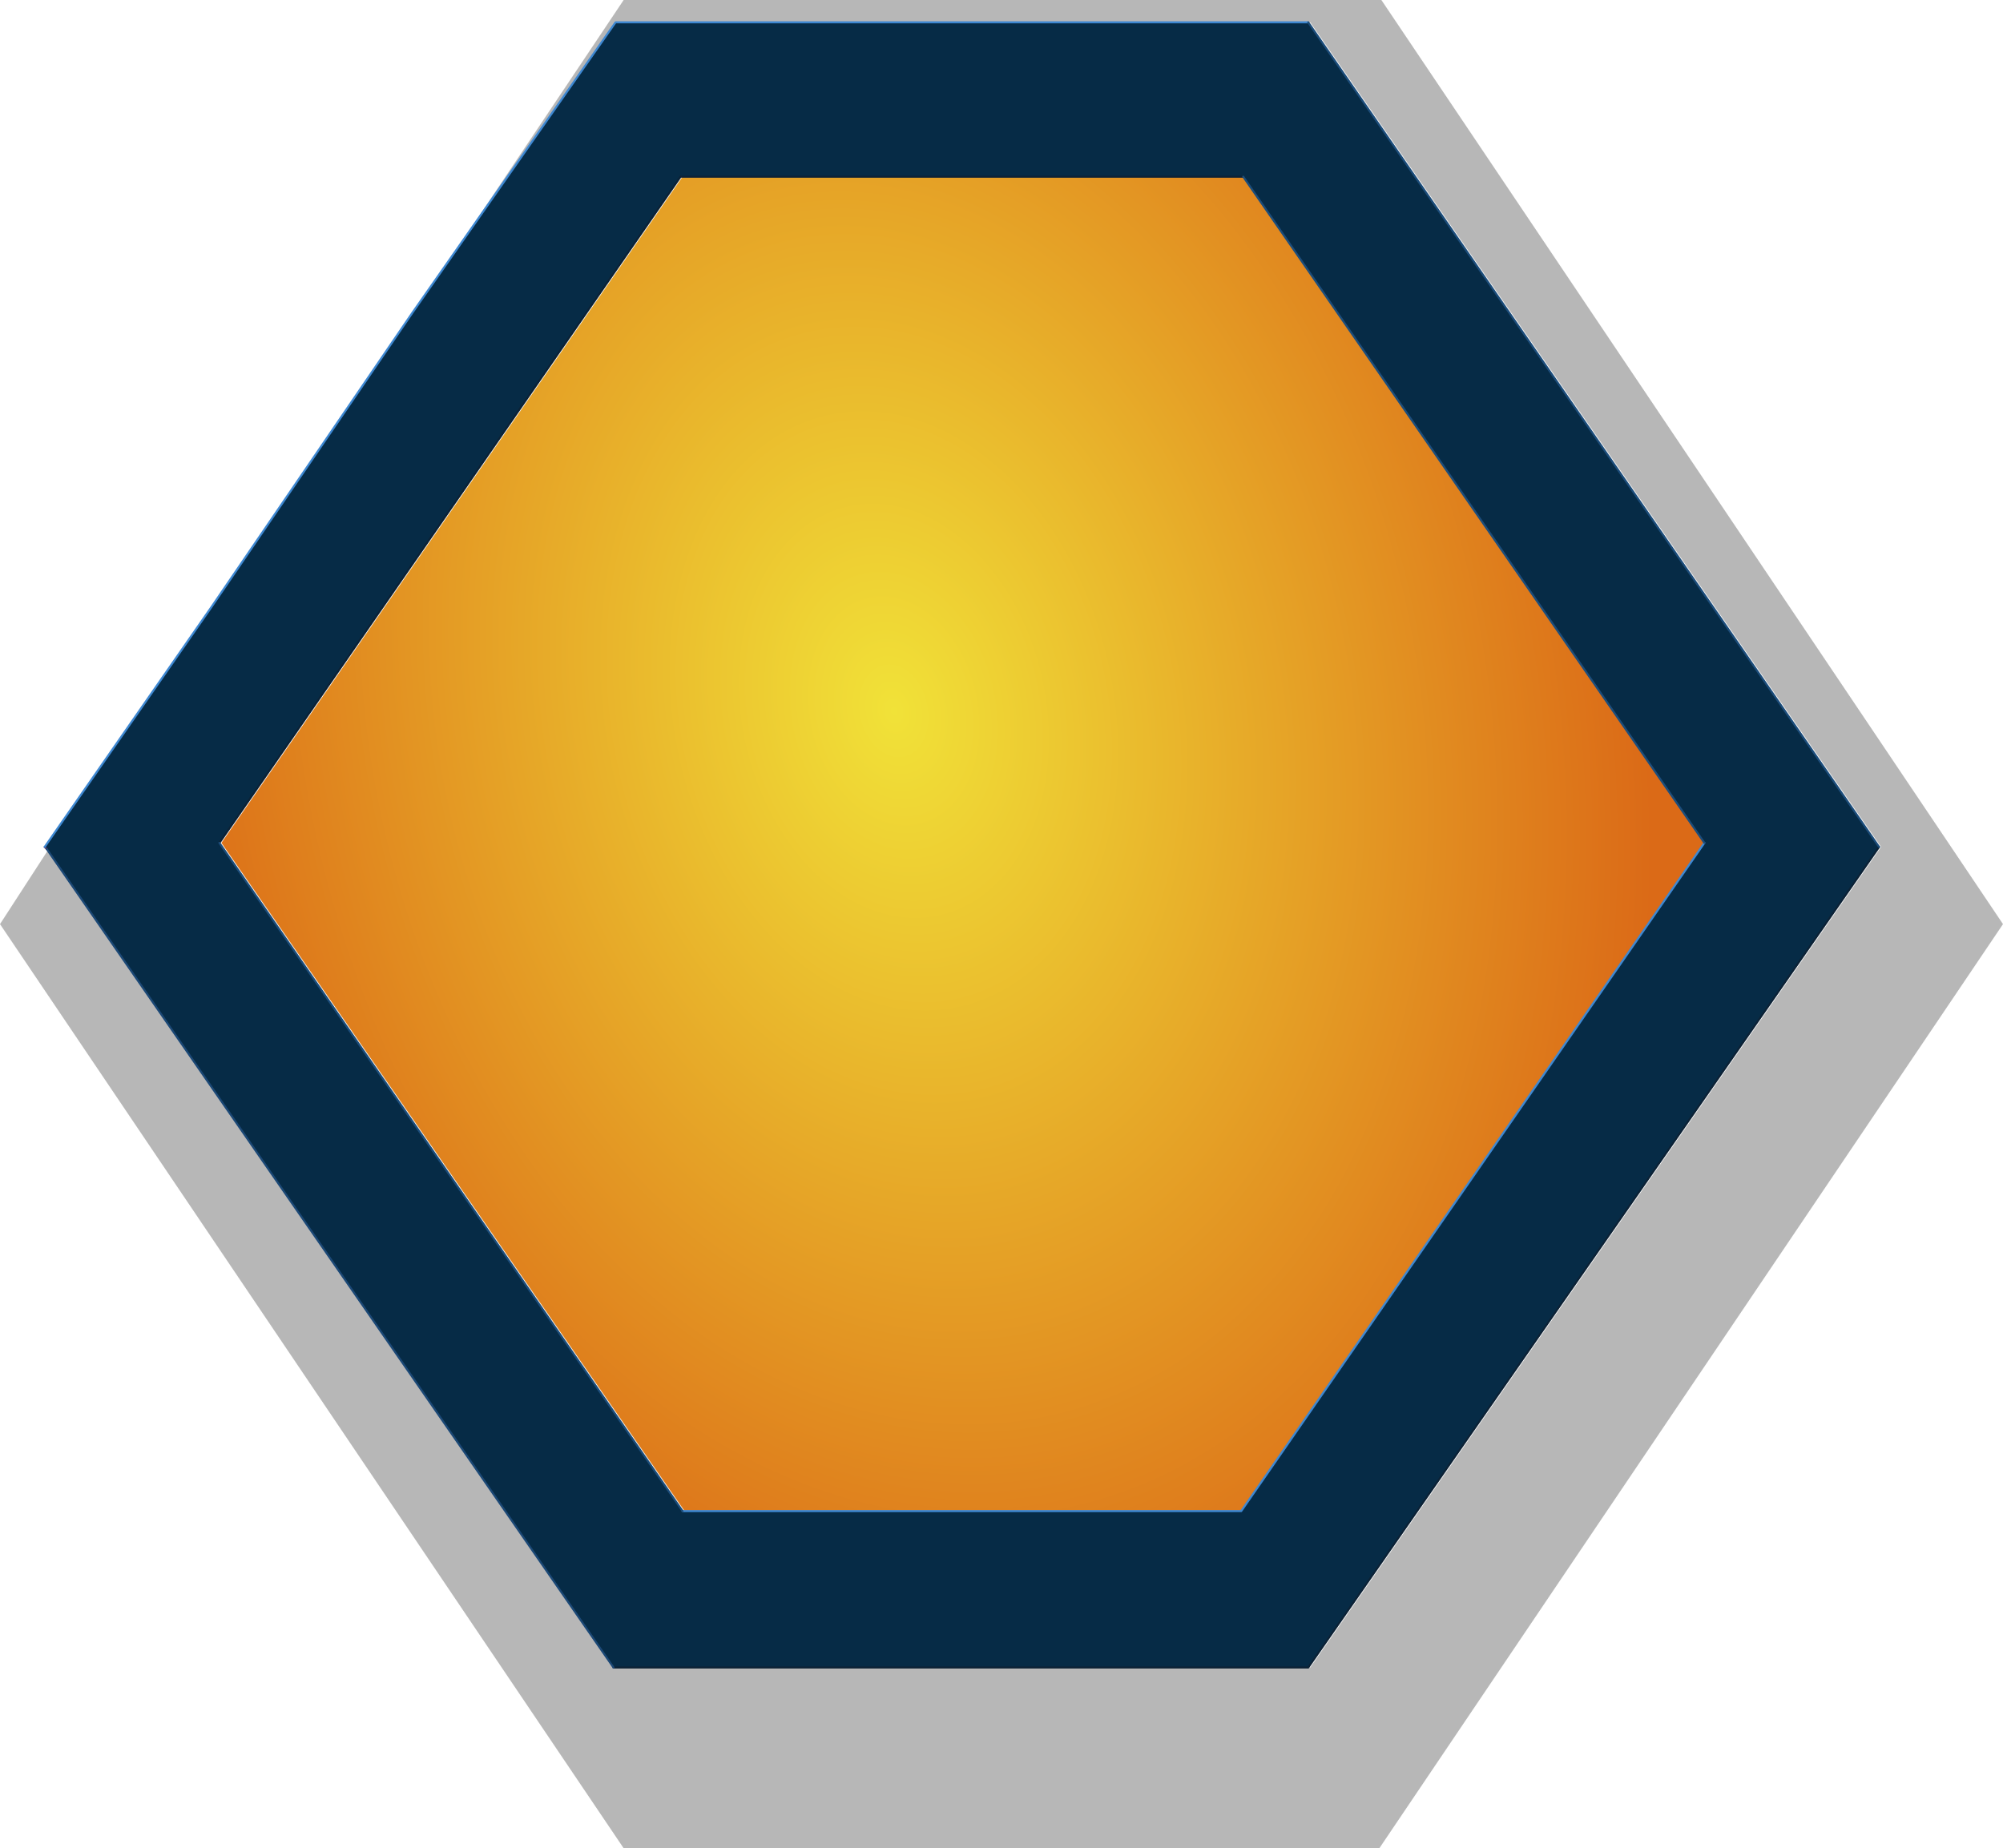 <?xml version="1.0" encoding="UTF-8" standalone="no"?>
<svg xmlns:xlink="http://www.w3.org/1999/xlink" height="45.5px" width="49.3px" xmlns="http://www.w3.org/2000/svg">
  <g transform="matrix(1, 0, 0, 1, 0.0, 0.0)">
    <path d="M34.0 0.0 L49.3 22.75 33.95 45.5 15.35 45.5 0.0 22.75 1.2 20.9 15.15 41.05 32.25 41.05 46.3 20.85 32.25 0.55 15.2 0.55 10.2 7.7 15.35 0.0 34.0 0.0" fill="#000000" fill-opacity="0.282" fill-rule="evenodd" stroke="none"/>
    <path d="M16.8 4.35 L30.65 4.35 42.0 20.75 30.6 37.2 16.85 37.2 5.45 20.75 16.8 4.35" fill="url(#gradient0)" fill-rule="evenodd" stroke="none"/>
    <path d="M1.15 20.9 L1.1 20.85 3.15 17.9 5.2 14.95 10.15 7.7 15.15 0.55 32.2 0.55 46.25 20.85 32.2 41.05 15.1 41.05 1.15 20.9 M30.6 4.35 L16.75 4.35 5.4 20.75 16.8 37.2 30.55 37.2 41.95 20.75 30.6 4.35" fill="#062b46" fill-rule="evenodd" stroke="none"/>
    <path d="M1.15 20.9 L1.1 20.85" fill="none" stroke="#5c3265" stroke-linecap="round" stroke-linejoin="round" stroke-width="0.05"/>
    <path d="M1.1 20.85 L3.15 17.9 5.2 14.95 10.15 7.7 15.15 0.55 32.2 0.55 M41.95 20.75 L30.55 37.2 16.8 37.2" fill="none" stroke="#3e88d2" stroke-linecap="round" stroke-linejoin="round" stroke-width="0.05"/>
    <path d="M46.25 20.85 L32.2 41.05 15.1 41.05 M5.4 20.75 L16.75 4.35 30.6 4.35" fill="none" stroke="#0c2236" stroke-linecap="round" stroke-linejoin="round" stroke-width="0.05"/>
    <path d="M32.2 0.55 L46.25 20.85 M30.6 4.35 L41.95 20.75 M16.8 37.2 L5.4 20.75" fill="none" stroke="#1c4d7b" stroke-linecap="round" stroke-linejoin="round" stroke-width="0.05"/>
    <path d="M15.1 41.05 L1.15 20.9" fill="none" stroke="#1b4876" stroke-linecap="round" stroke-linejoin="round" stroke-width="0.05"/>
  </g>
  <defs>
    <radialGradient cx="0" cy="0" gradientTransform="matrix(-0.026, -0.022, -0.013, 0.032, 22.0, 17.5)" gradientUnits="userSpaceOnUse" id="gradient0" r="819.2" spreadMethod="pad">
      <stop offset="0.0" stop-color="#f1e238"/>
      <stop offset="0.784" stop-color="#db6a17"/>
    </radialGradient>
  </defs>
</svg>
